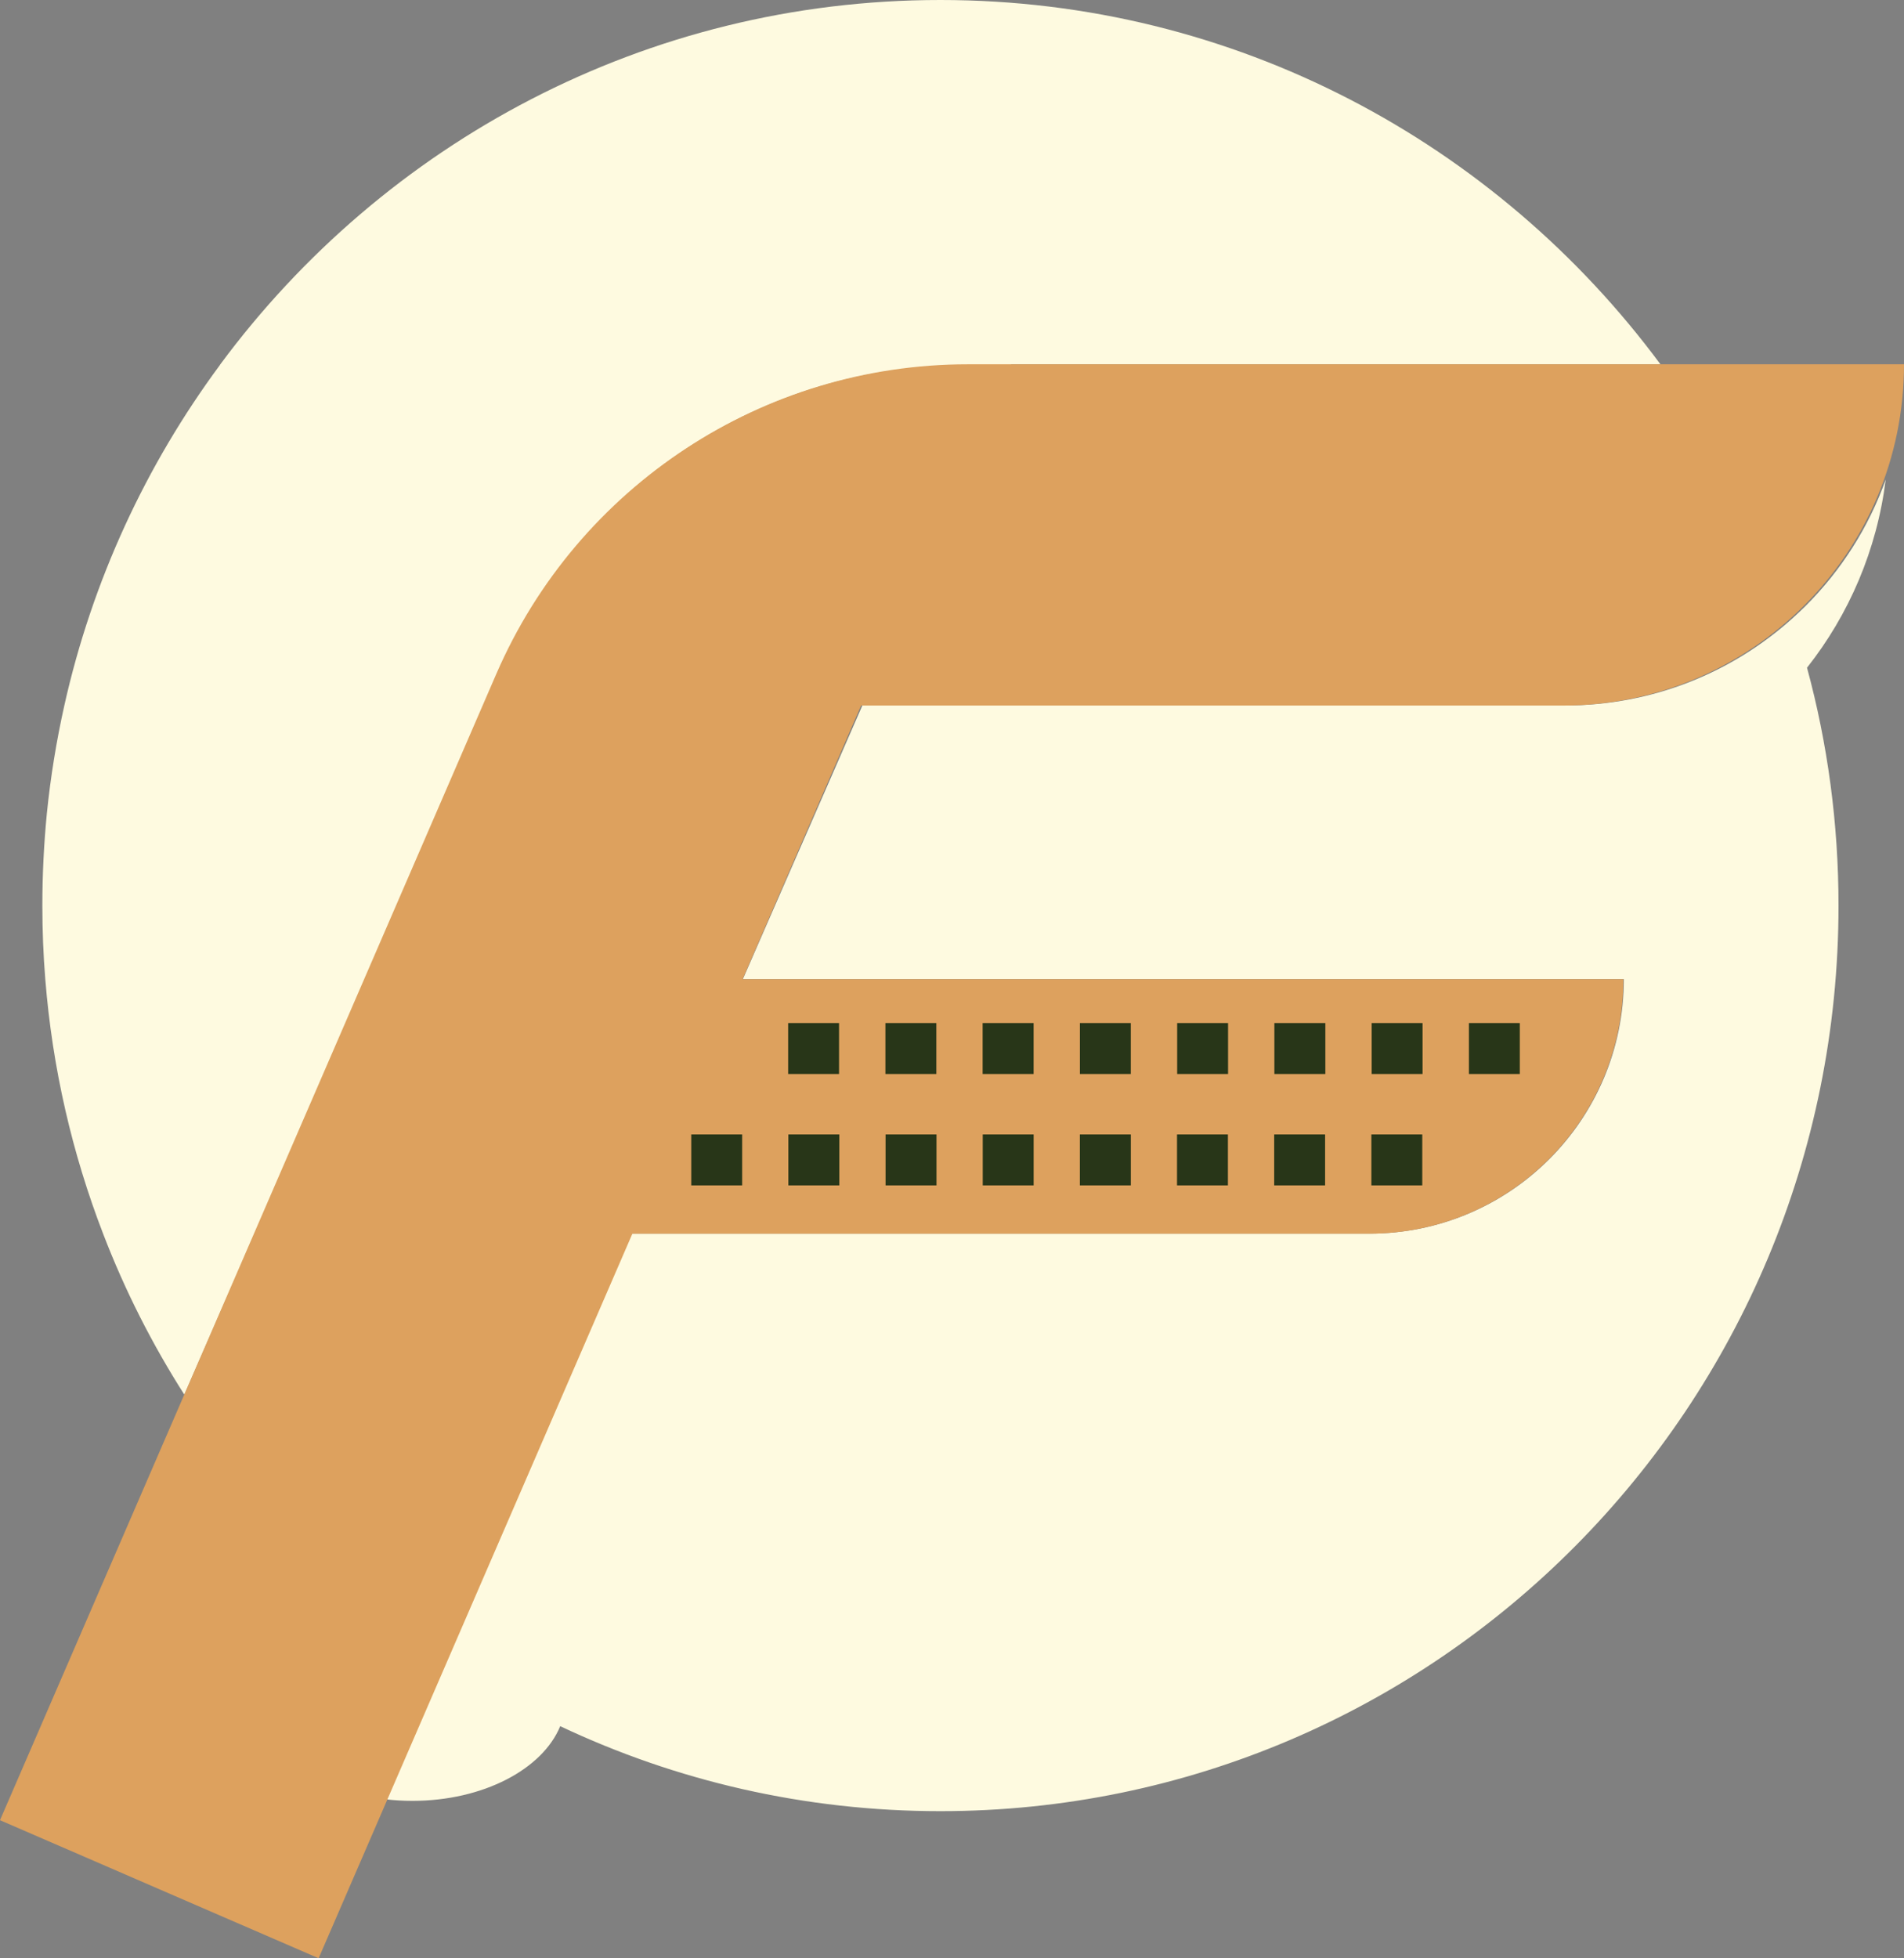 <?xml version="1.0" encoding="UTF-8"?>
<svg id="Layer_2" data-name="Layer 2" xmlns="http://www.w3.org/2000/svg" viewBox="0 0 519.23 533.84">
  <rect x="0" y="0" width="519.23" height="533.84" fill="#808080" stroke="none"/>
  <defs>
    <style>
      .cls-1 {
        fill: #fefae0;
      }

      .cls-1, .cls-2, .cls-3 {
        stroke-width: 0px;
      }

      .cls-1, .cls-3 {
        fill-rule: evenodd;
      }

      .cls-2 {
        fill: #283618;
      }

      .cls-3 {
        fill: #dda15e;
      }
    </style>
  </defs>
  <g id="Dark">
    <g>
      <path class="cls-1" d="M492.78,182.02c5.61,20.66,8.59,42.4,8.59,64.85,0,136.35-109.66,246.87-244.93,246.87-37.06,0-72.18-8.29-103.67-23.17-4.8,11.72-21.02,20.36-40.31,20.36-2.56,0-5.07-.15-7.48-.45l16.43-37.63,6.56-15.03,44.34-101.52h201.14c19.14,0,36.49-7.75,49.05-20.3,12.55-12.55,20.33-29.9,20.33-49.08h-240.25l19.71-45.11,12.88-29.49h191.62c23.82,0,45.59-8.97,62.02-23.76,1.22-1.1,2.44-2.24,3.61-3.4,9.63-9.63,17.17-21.35,21.82-34.44-2.39,19.2-10.02,36.82-21.44,51.28Z"/>
      <path class="cls-1" d="M452.83,99.32h-177.07l-.12.24h-12.55c-54.86,0-104.5,32.5-126.42,82.77l-4.38,10.02-12.88,29.49-19.71,45.11-30.29,69.38-19.14,43.86c-8.77-13.74-16.22-28.41-22.15-43.86-8.41-21.8-13.83-45.08-15.77-69.38-.54-6.62-.8-13.3-.8-20.07,0-8.47.42-16.82,1.22-25.05,1.01-10.02,2.62-19.86,4.77-29.49,7.63-34.14,22.3-65.62,42.4-92.79.03-.09.09-.15.15-.24C104.73,39.03,176.05,0,256.43,0s151.73,39.03,196.39,99.32Z"/>
      <path class="cls-3" d="M234.81,192.34l-32.31,74.6h240.2c0,38.32-31.06,69.38-69.38,69.38h-200.87l-67.23,155.2-18.33,42.32L0,496.2l18.33-42.32,113.28-261.54,3.72-8.59s.03-.07.05-.11c22.23-51.2,72.73-84.33,128.55-84.33h255.3c0,25.69-10.41,48.95-27.25,65.78-16.83,16.84-40.09,27.25-65.77,27.25h-191.4Z"/>
      <g>
        <g>
          <rect class="cls-2" x="241.46" y="278.89" width="13.88" height="13.89"/>
          <rect class="cls-2" x="214.93" y="278.89" width="13.88" height="13.89"/>
          <rect class="cls-2" x="267.97" y="278.89" width="13.9" height="13.89"/>
          <rect class="cls-2" x="294.49" y="278.89" width="13.88" height="13.89"/>
          <rect class="cls-2" x="321.02" y="278.89" width="13.88" height="13.89"/>
          <rect class="cls-2" x="347.53" y="278.89" width="13.9" height="13.89"/>
          <rect class="cls-2" x="374.06" y="278.89" width="13.88" height="13.89"/>
          <rect class="cls-2" x="400.58" y="278.89" width="13.88" height="13.89"/>
        </g>
        <g>
          <rect class="cls-2" x="188.51" y="309.26" width="13.88" height="13.89"/>
          <rect class="cls-2" x="214.99" y="309.26" width="13.9" height="13.89"/>
          <rect class="cls-2" x="241.5" y="309.26" width="13.88" height="13.89"/>
          <rect class="cls-2" x="268" y="309.26" width="13.88" height="13.89"/>
          <rect class="cls-2" x="294.48" y="309.26" width="13.9" height="13.89"/>
          <rect class="cls-2" x="320.98" y="309.26" width="13.88" height="13.89"/>
          <rect class="cls-2" x="347.48" y="309.26" width="13.88" height="13.89"/>
          <rect class="cls-2" x="373.98" y="309.26" width="13.88" height="13.89"/>
        </g>
      </g>
    </g>
  </g>
</svg>